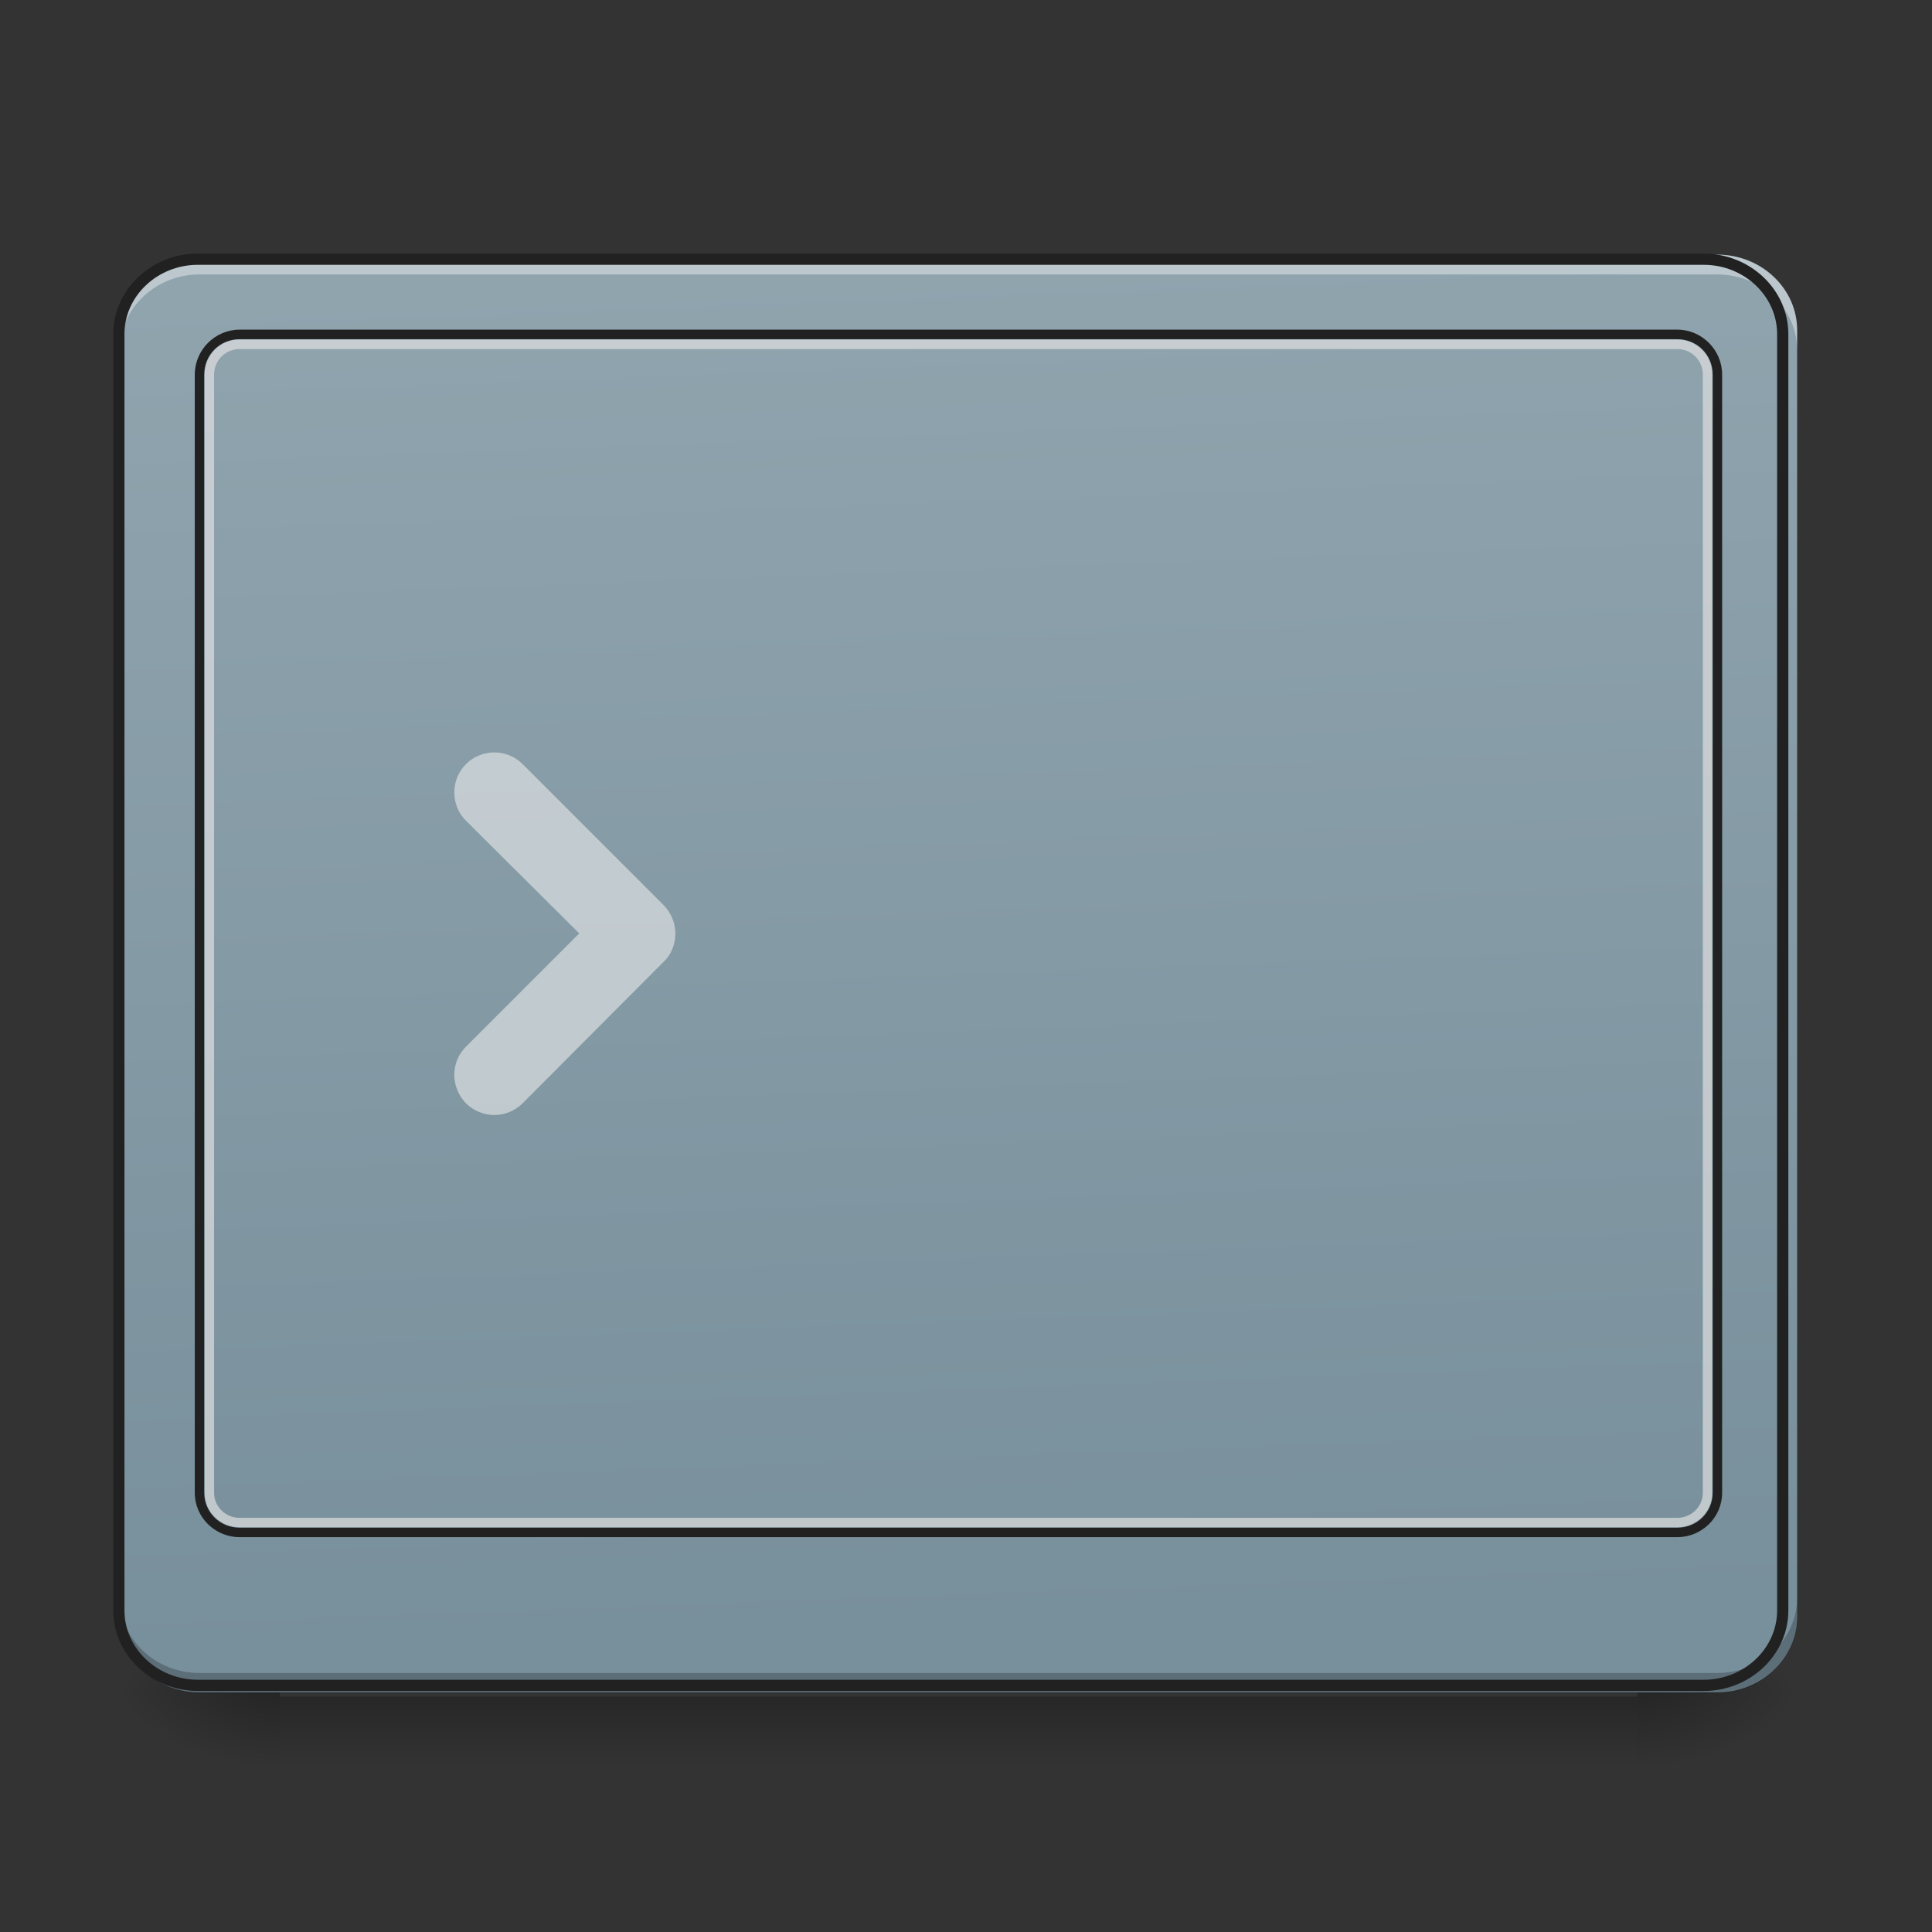 
<svg xmlns="http://www.w3.org/2000/svg" xmlns:xlink="http://www.w3.org/1999/xlink" width="16px" height="16px" viewBox="0 0 16 16" version="1.1">
<rect x="0" y="0" width="16" height="16" fill="#333333" stroke="none"/>
<defs>
<linearGradient id="linear0" gradientUnits="userSpaceOnUse" x1="254" y1="233.5" x2="254" y2="254.667" gradientTransform="matrix(0.031,0,0,0.031,-0.331,6.719)">
<stop offset="0" style="stop-color:rgb(0%,0%,0%);stop-opacity:0.275;"/>
<stop offset="1" style="stop-color:rgb(0%,0%,0%);stop-opacity:0;"/>
</linearGradient>
<radialGradient id="radial0" gradientUnits="userSpaceOnUse" cx="450.909" cy="189.579" fx="450.909" fy="189.579" r="21.167" gradientTransform="matrix(0,-0.039,-0.07,-0,26.724,31.795)">
<stop offset="0" style="stop-color:rgb(0%,0%,0%);stop-opacity:0.314;"/>
<stop offset="0.222" style="stop-color:rgb(0%,0%,0%);stop-opacity:0.275;"/>
<stop offset="1" style="stop-color:rgb(0%,0%,0%);stop-opacity:0;"/>
</radialGradient>
<radialGradient id="radial1" gradientUnits="userSpaceOnUse" cx="450.909" cy="189.579" fx="450.909" fy="189.579" r="21.167" gradientTransform="matrix(-0,0.039,0.07,0,-10.849,-3.763)">
<stop offset="0" style="stop-color:rgb(0%,0%,0%);stop-opacity:0.314;"/>
<stop offset="0.222" style="stop-color:rgb(0%,0%,0%);stop-opacity:0.275;"/>
<stop offset="1" style="stop-color:rgb(0%,0%,0%);stop-opacity:0;"/>
</radialGradient>
<radialGradient id="radial2" gradientUnits="userSpaceOnUse" cx="450.909" cy="189.579" fx="450.909" fy="189.579" r="21.167" gradientTransform="matrix(-0,-0.039,0.07,-0,-10.849,31.795)">
<stop offset="0" style="stop-color:rgb(0%,0%,0%);stop-opacity:0.314;"/>
<stop offset="0.222" style="stop-color:rgb(0%,0%,0%);stop-opacity:0.275;"/>
<stop offset="1" style="stop-color:rgb(0%,0%,0%);stop-opacity:0;"/>
</radialGradient>
<radialGradient id="radial3" gradientUnits="userSpaceOnUse" cx="450.909" cy="189.579" fx="450.909" fy="189.579" r="21.167" gradientTransform="matrix(0,0.039,-0.07,0,26.724,-3.763)">
<stop offset="0" style="stop-color:rgb(0%,0%,0%);stop-opacity:0.314;"/>
<stop offset="0.222" style="stop-color:rgb(0%,0%,0%);stop-opacity:0.275;"/>
<stop offset="1" style="stop-color:rgb(0%,0%,0%);stop-opacity:0;"/>
</radialGradient>
<linearGradient id="linear1" gradientUnits="userSpaceOnUse" x1="307.627" y1="-22.391" x2="305.955" y2="-141.415" gradientTransform="matrix(0.036,0,0,0.095,-2.454,15.587)">
<stop offset="0" style="stop-color:rgb(47.059%,56.471%,61.176%);stop-opacity:1;"/>
<stop offset="1" style="stop-color:rgb(56.471%,64.314%,68.235%);stop-opacity:1;"/>
</linearGradient>
</defs>
<g id="surface1">
<path style=" stroke:none;fill-rule:nonzero;fill:url(#linear0);" d="M 2.316 14.051 L 13.559 14.051 L 13.559 14.676 L 2.316 14.676 Z M 2.316 14.051 "/>
<path style=" stroke:none;fill-rule:nonzero;fill:url(#radial0);" d="M 13.559 14.016 L 14.883 14.016 L 14.883 13.355 L 13.559 13.355 Z M 13.559 14.016 "/>
<path style=" stroke:none;fill-rule:nonzero;fill:url(#radial1);" d="M 2.316 14.016 L 0.992 14.016 L 0.992 14.676 L 2.316 14.676 Z M 2.316 14.016 "/>
<path style=" stroke:none;fill-rule:nonzero;fill:url(#radial2);" d="M 2.316 14.016 L 0.992 14.016 L 0.992 13.355 L 2.316 13.355 Z M 2.316 14.016 "/>
<path style=" stroke:none;fill-rule:nonzero;fill:url(#radial3);" d="M 13.559 14.016 L 14.883 14.016 L 14.883 14.676 L 13.559 14.676 Z M 13.559 14.016 "/>
<path style=" stroke:none;fill-rule:nonzero;fill:url(#linear1);" d="M 1.652 2.109 L 14.223 2.109 C 14.586 2.109 14.883 2.391 14.883 2.734 L 14.883 13.391 C 14.883 13.734 14.586 14.016 14.223 14.016 L 1.652 14.016 C 1.289 14.016 0.992 13.734 0.992 13.391 L 0.992 2.734 C 0.992 2.391 1.289 2.109 1.652 2.109 Z M 1.652 2.109 "/>
<path style=" stroke:none;fill-rule:nonzero;fill:rgb(92.549%,92.549%,92.549%);fill-opacity:0.588;" d="M 4.328 6.328 C 4.199 6.199 3.988 6.199 3.859 6.328 C 3.73 6.457 3.73 6.668 3.859 6.797 L 4.797 7.73 L 3.859 8.668 C 3.73 8.797 3.73 9.004 3.859 9.137 C 3.988 9.266 4.199 9.266 4.328 9.137 L 5.496 7.965 C 5.504 7.957 5.512 7.949 5.52 7.941 C 5.625 7.809 5.617 7.621 5.496 7.496 Z M 4.328 6.328 "/>
<path style=" stroke:none;fill-rule:nonzero;fill:rgb(100%,100%,100%);fill-opacity:0.392;" d="M 1.652 2.109 C 1.289 2.109 0.992 2.387 0.992 2.734 L 0.992 2.898 C 0.992 2.555 1.289 2.273 1.652 2.273 L 14.223 2.273 C 14.586 2.273 14.883 2.555 14.883 2.898 L 14.883 2.734 C 14.883 2.387 14.586 2.109 14.223 2.109 Z M 1.652 2.109 "/>
<path style=" stroke:none;fill-rule:nonzero;fill:rgb(0%,0%,0%);fill-opacity:0.235;" d="M 1.652 14.02 C 1.289 14.02 0.992 13.742 0.992 13.395 L 0.992 13.23 C 0.992 13.578 1.289 13.855 1.652 13.855 L 14.223 13.855 C 14.586 13.855 14.883 13.578 14.883 13.23 L 14.883 13.395 C 14.883 13.742 14.586 14.02 14.223 14.02 Z M 1.652 14.02 "/>
<path style=" stroke:none;fill-rule:nonzero;fill:rgb(12.941%,12.941%,12.941%);fill-opacity:1;" d="M 1.984 2.73 C 1.781 2.73 1.613 2.898 1.613 3.102 L 1.613 12.363 C 1.613 12.566 1.781 12.73 1.984 12.73 L 13.891 12.73 C 14.094 12.73 14.262 12.566 14.262 12.363 L 14.262 3.102 C 14.262 2.898 14.094 2.73 13.891 2.73 Z M 1.984 2.809 L 13.891 2.809 C 14.055 2.809 14.184 2.938 14.184 3.102 L 14.184 12.363 C 14.184 12.523 14.055 12.652 13.891 12.652 L 1.984 12.652 C 1.82 12.652 1.691 12.523 1.691 12.363 L 1.691 3.102 C 1.691 2.938 1.82 2.809 1.984 2.809 Z M 1.984 2.809 "/>
<path style=" stroke:none;fill-rule:nonzero;fill:rgb(87.059%,87.059%,87.059%);fill-opacity:0.706;" d="M 1.984 2.812 C 1.824 2.812 1.695 2.941 1.695 3.102 L 1.695 12.363 C 1.695 12.52 1.824 12.648 1.984 12.648 L 13.891 12.648 C 14.051 12.648 14.18 12.52 14.18 12.363 L 14.18 3.102 C 14.18 2.941 14.051 2.812 13.891 2.812 Z M 1.984 2.891 L 13.891 2.891 C 14.008 2.891 14.102 2.984 14.102 3.102 L 14.102 12.363 C 14.102 12.477 14.008 12.57 13.891 12.57 L 1.984 12.57 C 1.867 12.57 1.773 12.477 1.773 12.363 L 1.773 3.102 C 1.773 2.984 1.867 2.891 1.984 2.891 Z M 1.984 2.891 "/>
<path style="fill:none;stroke-width:3;stroke-linecap:round;stroke-linejoin:miter;stroke:rgb(12.941%,12.941%,12.941%);stroke-opacity:1;stroke-miterlimit:4;" d="M 52.875 -147.5 L 455.125 -147.5 C 466.75 -147.5 476.25 -138.5 476.25 -127.5 L 476.25 213.5 C 476.25 224.5 466.75 233.5 455.125 233.5 L 52.875 233.5 C 41.25 233.5 31.75 224.5 31.75 213.5 L 31.75 -127.5 C 31.75 -138.5 41.25 -147.5 52.875 -147.5 Z M 52.875 -147.5 " transform="matrix(0.031,0,0,0.031,0,6.719)"/>
</g>
</svg>
